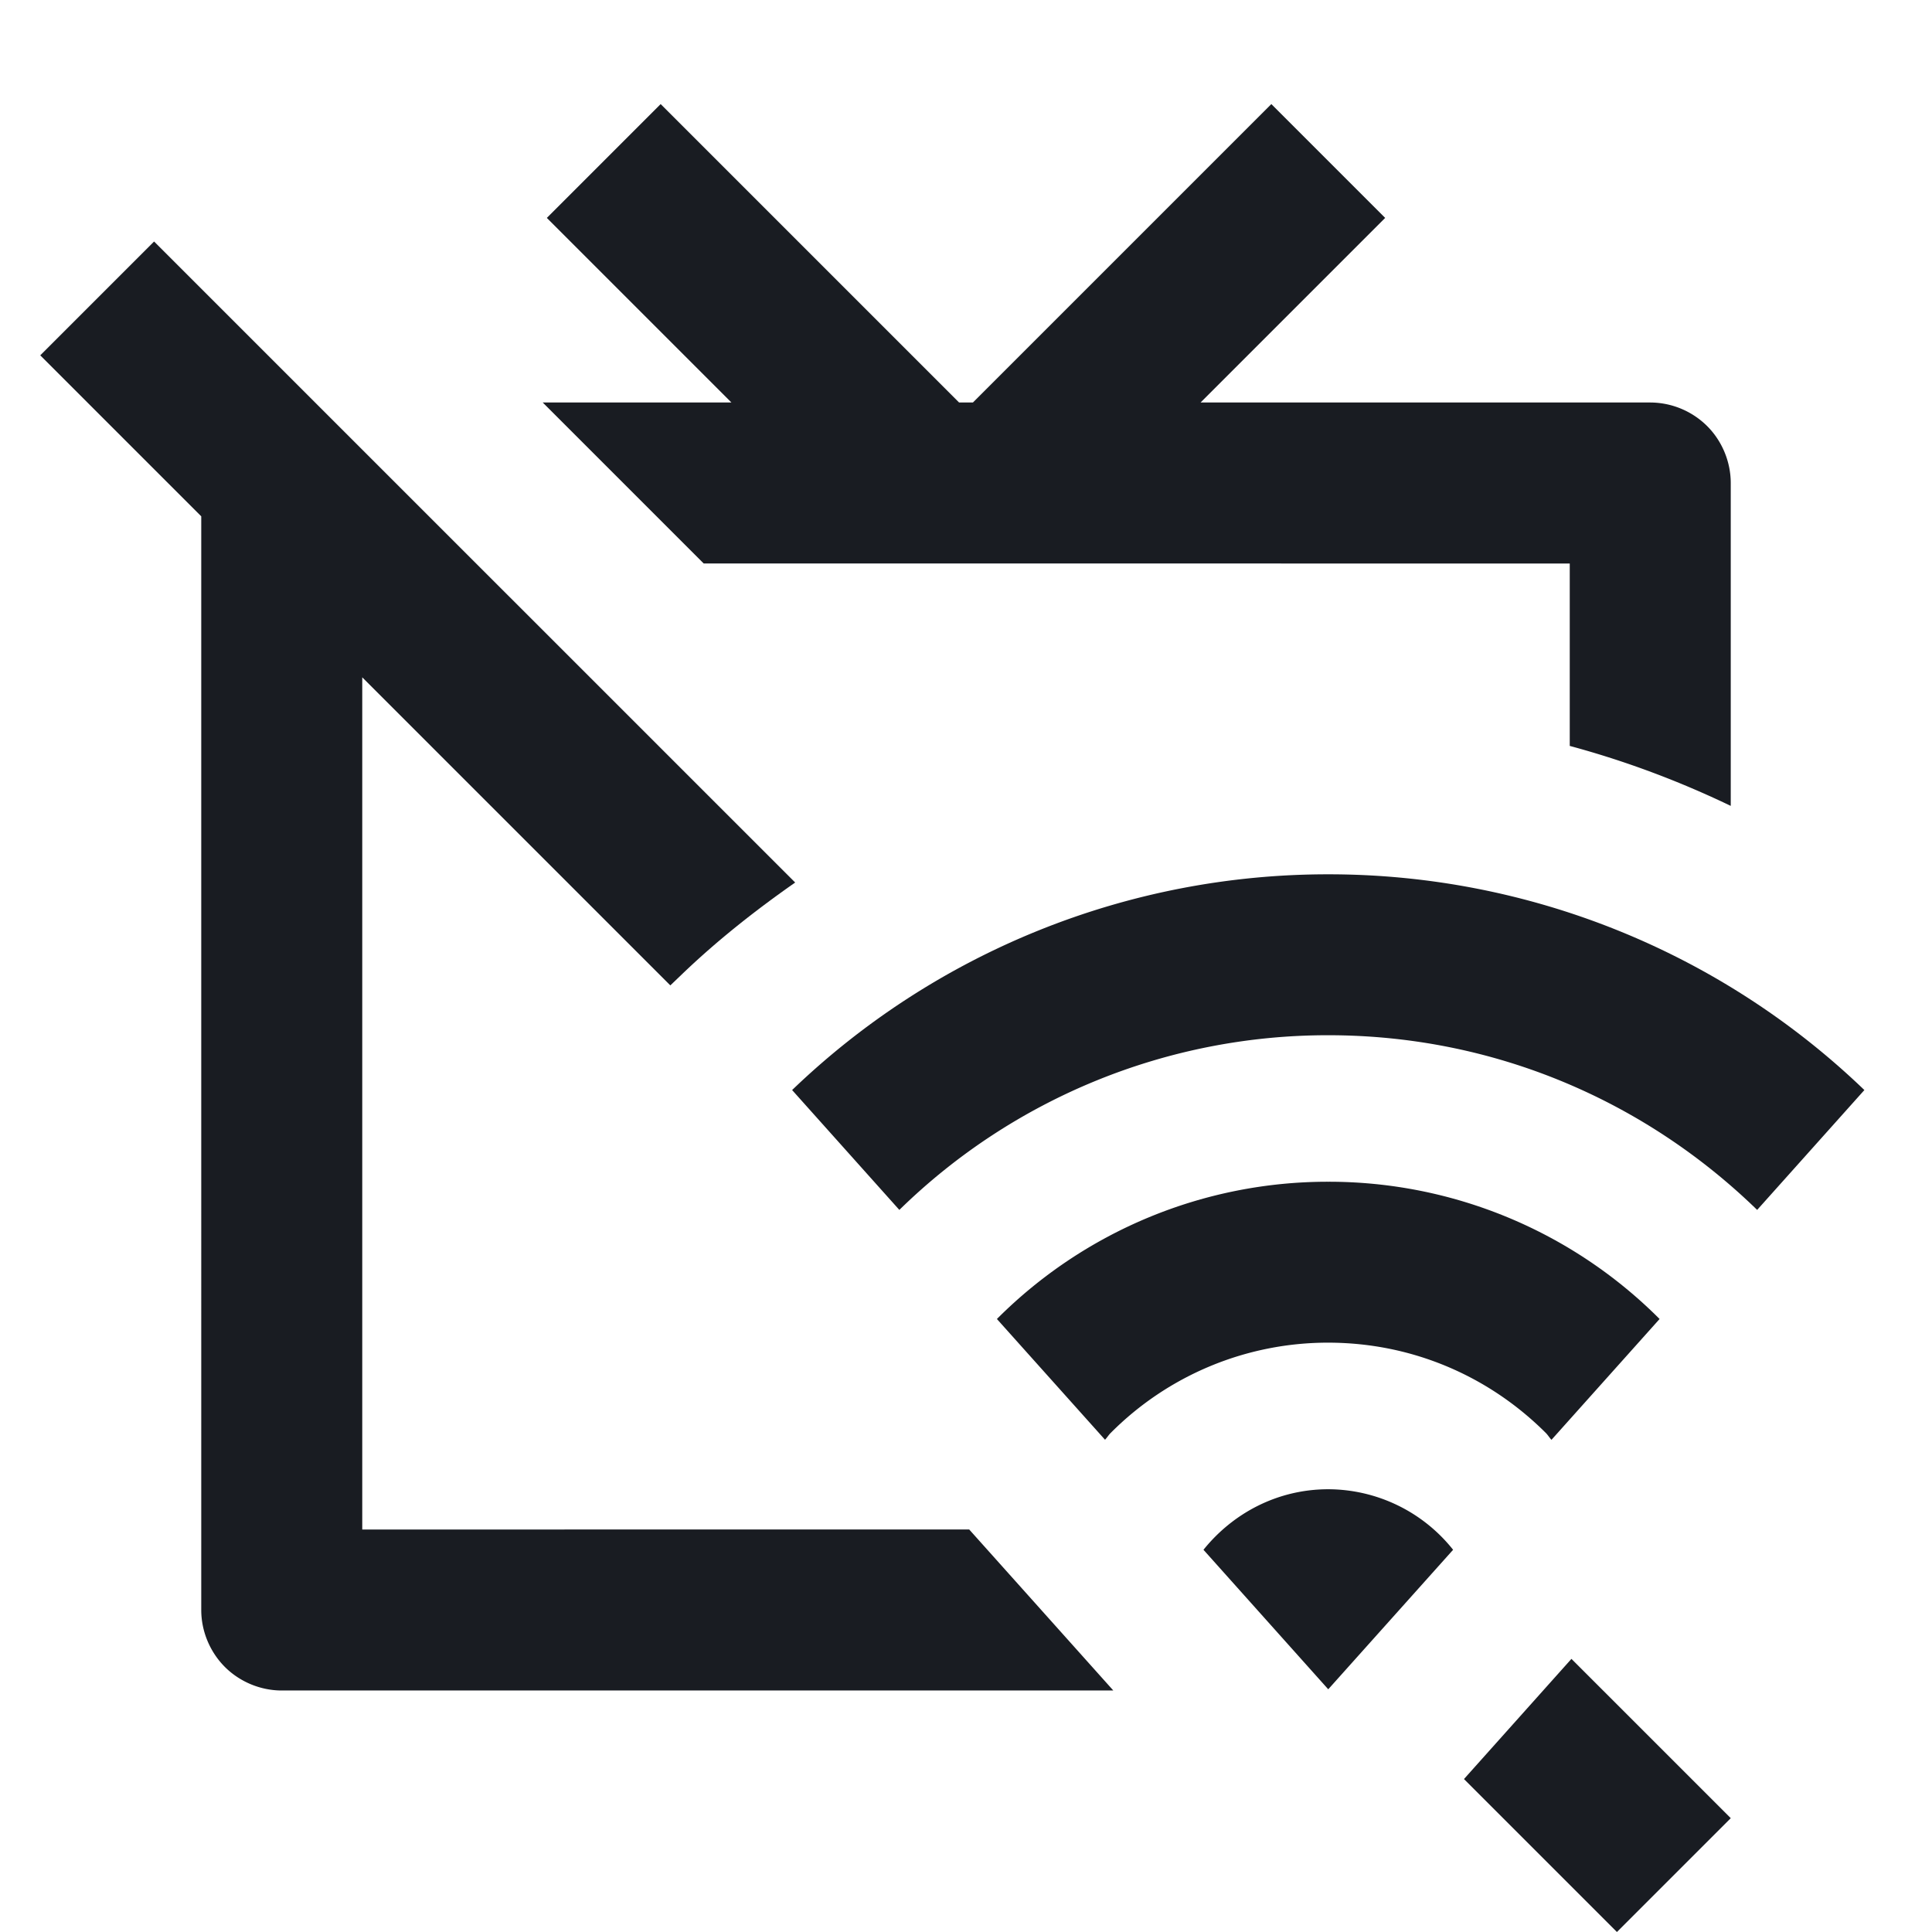 <svg width="24" height="24" fill="none" xmlns="http://www.w3.org/2000/svg"><g fill="#191C22" clip-path="url(#a)"><path d="m20.086 24 1.414-1.414-1.979-1.979-1.335 1.493 1.9 1.9ZM9.878 10.963 1.914 3 .5 4.414l2 2V20c0 .263.107.52.293.707.186.186.444.293.707.293h10.33l-1.79-2H4.5V8.414l3.827 3.827.139-.133c.442-.425.919-.8 1.412-1.145ZM19.5 7v2.266c.689.186 1.357.436 2 .745v-4.01c0-.264-.107-.522-.293-.708A1.007 1.007 0 0 0 20.5 5h-5.586l2.293-2.293-1.414-1.414L12.086 5h-.172L8.207 1.293 6.793 2.707 9.086 5H6.742l2 2H19.5ZM16.5 18.5c-.63 0-1.184.297-1.55.752l1.55 1.733 1.551-1.733a1.988 1.988 0 0 0-1.55-.752ZM16.5 14.68a5.803 5.803 0 0 0-4.116 1.705l1.343 1.5c.026-.027.045-.06.072-.086a3.804 3.804 0 0 1 2.701-1.12c1.058.001 2.007.427 2.701 1.12.027.026.046.06.072.087l1.343-1.501A5.803 5.803 0 0 0 16.5 14.68Z"/><path d="m21.828 15.03 1.332-1.489a9.6 9.6 0 0 0-6.66-2.68 9.6 9.6 0 0 0-6.66 2.68l1.332 1.489a7.606 7.606 0 0 1 5.328-2.17c2.077 0 3.948.828 5.328 2.17Z"/></g><defs><clipPath id="a"><path fill="#fff" d="M0 0h24v24H0z"/></clipPath></defs></svg>